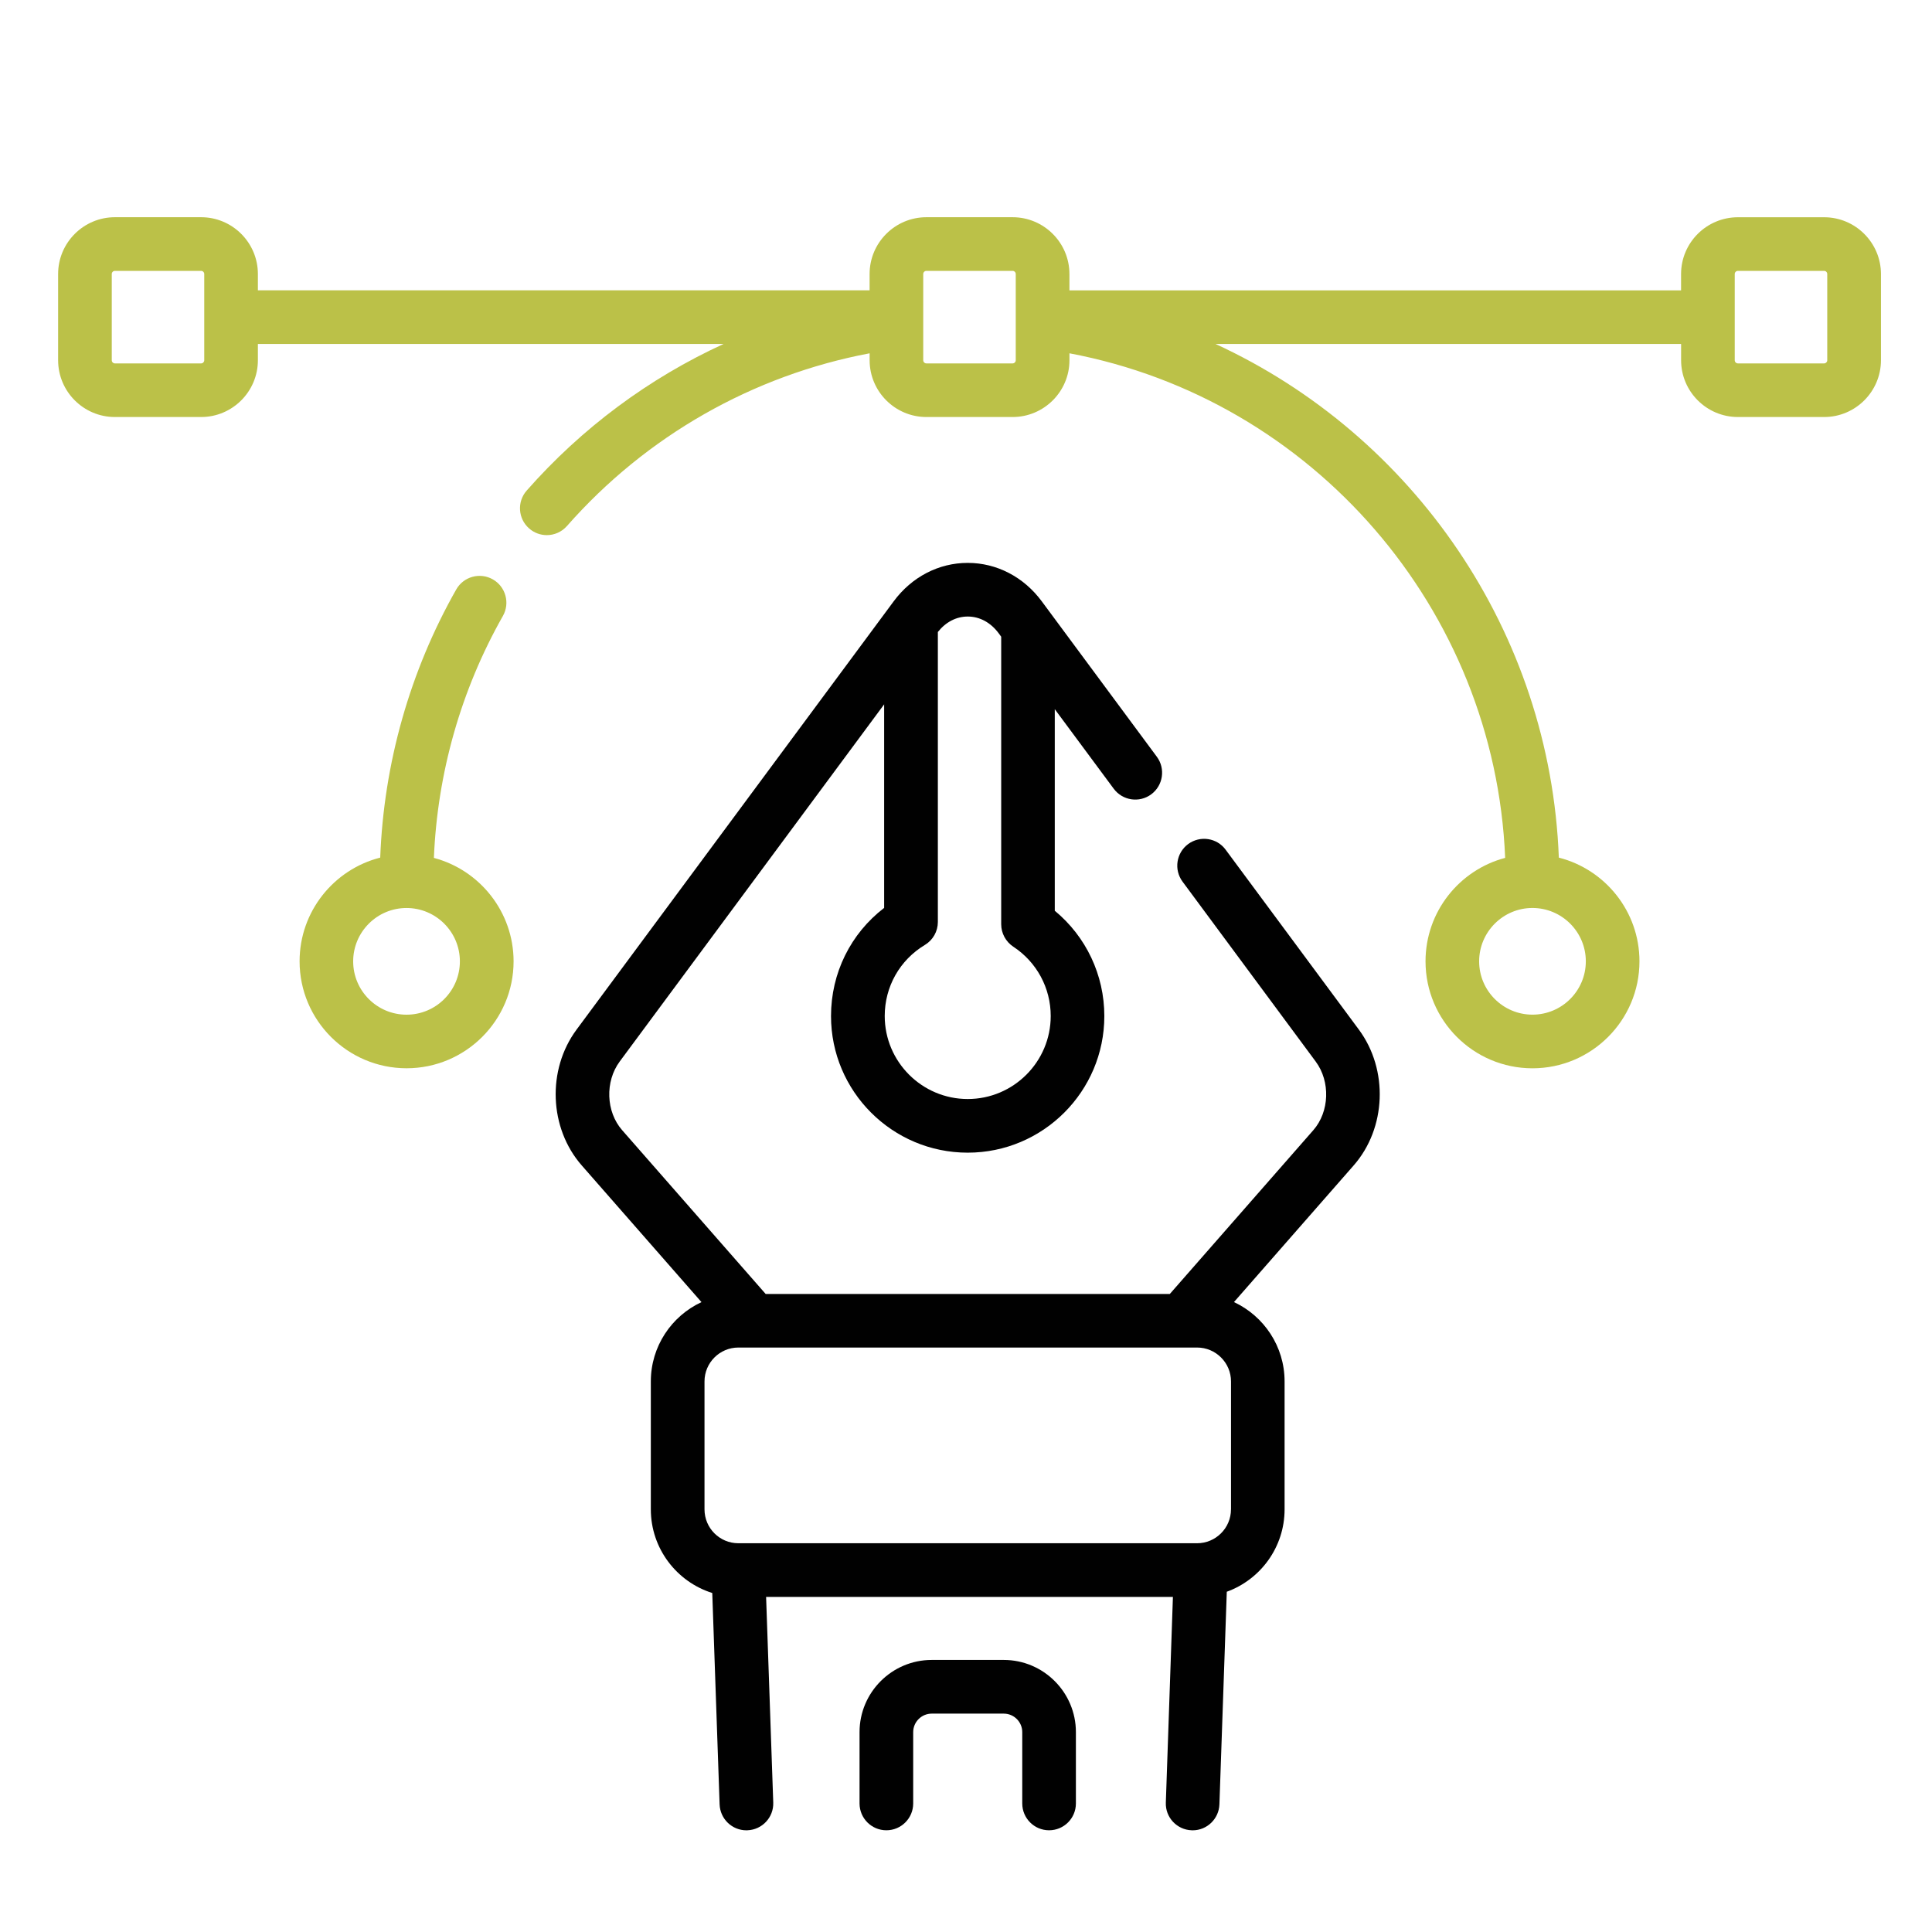 <svg id="efta13frz1ze1" xmlns="http://www.w3.org/2000/svg" xmlns:xlink="http://www.w3.org/1999/xlink" viewBox="0 0 60 60" shape-rendering="geometricPrecision" text-rendering="geometricPrecision"><style><![CDATA[#efta13frz1ze4_tr {animation: efta13frz1ze4_tr__tr 2000ms linear 1 alternate forwards}@keyframes efta13frz1ze4_tr__tr { 0% {transform: translate(30px,19.962px) rotate(0deg)} 15% {transform: translate(30px,19.962px) rotate(7.934deg)} 30% {transform: translate(30px,19.962px) rotate(-0.069deg)} 45% {transform: translate(30px,19.962px) rotate(-7.572deg)} 60% {transform: translate(30px,19.962px) rotate(-0.039deg)} 100% {transform: translate(30px,19.962px) rotate(-0.039deg)} }]]></style><path id="efta13frz1ze2" d="M32.58,56.841C32.12,56.841,31.747,56.468,31.747,56.008L31.747,53.792C31.747,53.476,31.489,53.218,31.172,53.218L28.936,53.218C28.619,53.218,28.36,53.476,28.36,53.792L28.36,56.008C28.36,56.468,27.987,56.841,27.527,56.841C27.067,56.841,26.694,56.468,26.694,56.008L26.694,53.792C26.694,52.558,27.699,51.551,28.936,51.551L31.172,51.551C32.408,51.551,33.413,52.558,33.413,53.792L33.413,56.008C33.413,56.468,33.04,56.841,32.58,56.841L32.58,56.841Z" fill="rgb(1,1,1)" stroke="none" stroke-width="1"/><path id="efta13frz1ze3" d="M38.063,26.388C37.791,26.018,37.269,25.941,36.898,26.214C36.529,26.488,36.451,27.009,36.725,27.38L40.86,32.967C41.322,33.589,41.288,34.526,40.787,35.098L36.33,40.185L23.778,40.185L19.321,35.098C18.819,34.526,18.785,33.589,19.245,32.967L27.458,21.874L27.458,28.195C26.417,28.995,25.808,30.219,25.808,31.555C25.808,33.895,27.712,35.797,30.053,35.797C32.393,35.797,34.296,33.895,34.296,31.555C34.296,30.279,33.729,29.087,32.757,28.284L32.757,22.024L34.587,24.494C34.862,24.864,35.383,24.942,35.753,24.668C36.122,24.394,36.2,23.872,35.927,23.502L32.354,18.676C31.792,17.916,30.953,17.481,30.053,17.481C29.153,17.481,28.315,17.916,27.753,18.676L17.906,31.975C16.982,33.221,17.052,35.037,18.068,36.195L21.785,40.438C20.857,40.87,20.212,41.81,20.212,42.902L20.212,46.875C20.212,48.092,21.016,49.125,22.12,49.472L22.348,56.036C22.364,56.487,22.733,56.842,23.18,56.842C23.19,56.842,23.2,56.842,23.21,56.841C23.67,56.825,24.03,56.44,24.014,55.98L23.792,49.594L36.426,49.594L36.206,55.98C36.188,56.44,36.549,56.826,37.009,56.841C37.019,56.842,37.029,56.842,37.039,56.842C37.484,56.842,37.854,56.488,37.87,56.036L38.099,49.433C39.145,49.054,39.894,48.05,39.894,46.874L39.894,42.901C39.894,41.809,39.248,40.869,38.322,40.437L42.039,36.194C43.055,35.036,43.123,33.22,42.2,31.974L38.063,26.388ZM30.054,19.147C30.425,19.147,30.766,19.332,31.015,19.667L31.093,19.773L31.093,28.703C31.093,28.983,31.235,29.245,31.467,29.399C32.197,29.878,32.631,30.683,32.631,31.553C32.631,32.974,31.475,34.131,30.054,34.131C28.633,34.131,27.476,32.974,27.476,31.553C27.476,30.642,27.942,29.816,28.724,29.345C28.974,29.194,29.126,28.924,29.126,28.633L29.126,19.627C29.371,19.318,29.698,19.147,30.054,19.147L30.054,19.147ZM38.229,46.875C38.229,47.456,37.755,47.927,37.176,47.927L22.93,47.927C22.35,47.927,21.879,47.456,21.879,46.875L21.879,42.902C21.879,42.321,22.351,41.849,22.93,41.849L37.177,41.849C37.756,41.849,38.23,42.321,38.23,42.902L38.23,46.875Z" fill="rgb(1,1,1)" stroke="none" stroke-width="1"/><g id="efta13frz1ze4_tr" transform="translate(30,19.962) rotate(0)"><g id="efta13frz1ze4" transform="translate(-30,-19.962)"><path id="efta13frz1ze5" d="M56.65,6.747L53.973,6.747C52.998,6.747,52.207,7.538,52.207,8.511L52.207,9.017L33.212,9.017L33.212,8.51C33.212,7.537,32.42,6.746,31.447,6.746L28.77,6.746C27.797,6.746,27.006,7.537,27.006,8.51L27.006,9.016L8.009,9.016L8.009,8.51C8.009,7.537,7.218,6.746,6.246,6.746L3.568,6.746C2.596,6.746,1.805,7.537,1.805,8.51L1.805,11.187C1.805,12.16,2.596,12.951,3.568,12.951L6.246,12.951C7.218,12.951,8.009,12.16,8.009,11.187L8.009,10.682L22.471,10.682C20.158,11.744,18.071,13.288,16.357,15.235C16.052,15.58,16.086,16.107,16.432,16.411C16.59,16.55,16.786,16.619,16.982,16.619C17.212,16.619,17.442,16.523,17.608,16.335C20.071,13.537,23.38,11.656,27.007,10.972L27.007,11.187C27.007,12.16,27.798,12.951,28.771,12.951L31.448,12.951C32.421,12.951,33.213,12.16,33.213,11.187L33.213,10.972C40.776,12.397,46.427,18.919,46.744,26.642C45.322,27.017,44.271,28.315,44.271,29.855C44.271,31.688,45.76,33.177,47.592,33.177C49.425,33.177,50.915,31.688,50.915,29.855C50.915,28.305,49.849,27,48.411,26.634C48.145,19.626,43.888,13.509,37.747,10.681L52.208,10.681L52.208,11.186C52.208,12.159,52.999,12.951,53.974,12.951L56.651,12.951C57.623,12.951,58.415,12.159,58.415,11.186L58.415,8.51C58.414,7.538,57.622,6.747,56.65,6.747L56.65,6.747ZM6.343,11.188C6.343,11.242,6.299,11.286,6.246,11.286L3.568,11.286C3.515,11.286,3.471,11.242,3.471,11.188L3.471,8.51C3.471,8.456,3.515,8.412,3.568,8.412L6.246,8.412C6.299,8.412,6.343,8.456,6.343,8.51L6.343,11.188ZM49.249,29.855C49.249,30.769,48.506,31.511,47.592,31.511C46.68,31.511,45.936,30.769,45.936,29.855C45.936,28.941,46.68,28.198,47.592,28.198C48.506,28.199,49.249,28.941,49.249,29.855ZM31.545,11.188C31.545,11.242,31.5,11.286,31.447,11.286L28.77,11.286C28.716,11.286,28.672,11.242,28.672,11.188L28.672,8.51C28.672,8.456,28.716,8.412,28.77,8.412L31.447,8.412C31.5,8.412,31.545,8.456,31.545,8.51L31.545,11.188ZM56.747,11.188C56.747,11.242,56.703,11.286,56.65,11.286L53.973,11.286C53.918,11.286,53.874,11.242,53.874,11.188L53.874,8.51C53.874,8.456,53.918,8.412,53.973,8.412L56.65,8.412C56.703,8.412,56.747,8.456,56.747,8.51L56.747,11.188Z" fill="rgb(187,193,72)" stroke="none" stroke-width="1"/><path id="efta13frz1ze6" d="M13.475,26.643C13.584,24.003,14.319,21.419,15.618,19.129C15.845,18.729,15.704,18.22,15.305,17.993C14.905,17.766,14.396,17.906,14.169,18.306C12.729,20.844,11.919,23.709,11.808,26.634C10.37,26.999,9.304,28.305,9.304,29.854C9.304,31.687,10.794,33.176,12.627,33.176C14.459,33.176,15.95,31.687,15.95,29.854C15.948,28.316,14.896,27.019,13.475,26.643L13.475,26.643ZM12.625,31.512C11.711,31.512,10.968,30.77,10.968,29.856C10.968,28.942,11.711,28.199,12.625,28.199C13.539,28.199,14.282,28.942,14.282,29.856C14.282,30.77,13.54,31.512,12.625,31.512Z" fill="rgb(187,193,72)" stroke="none" stroke-width="1"/></g></g></svg>